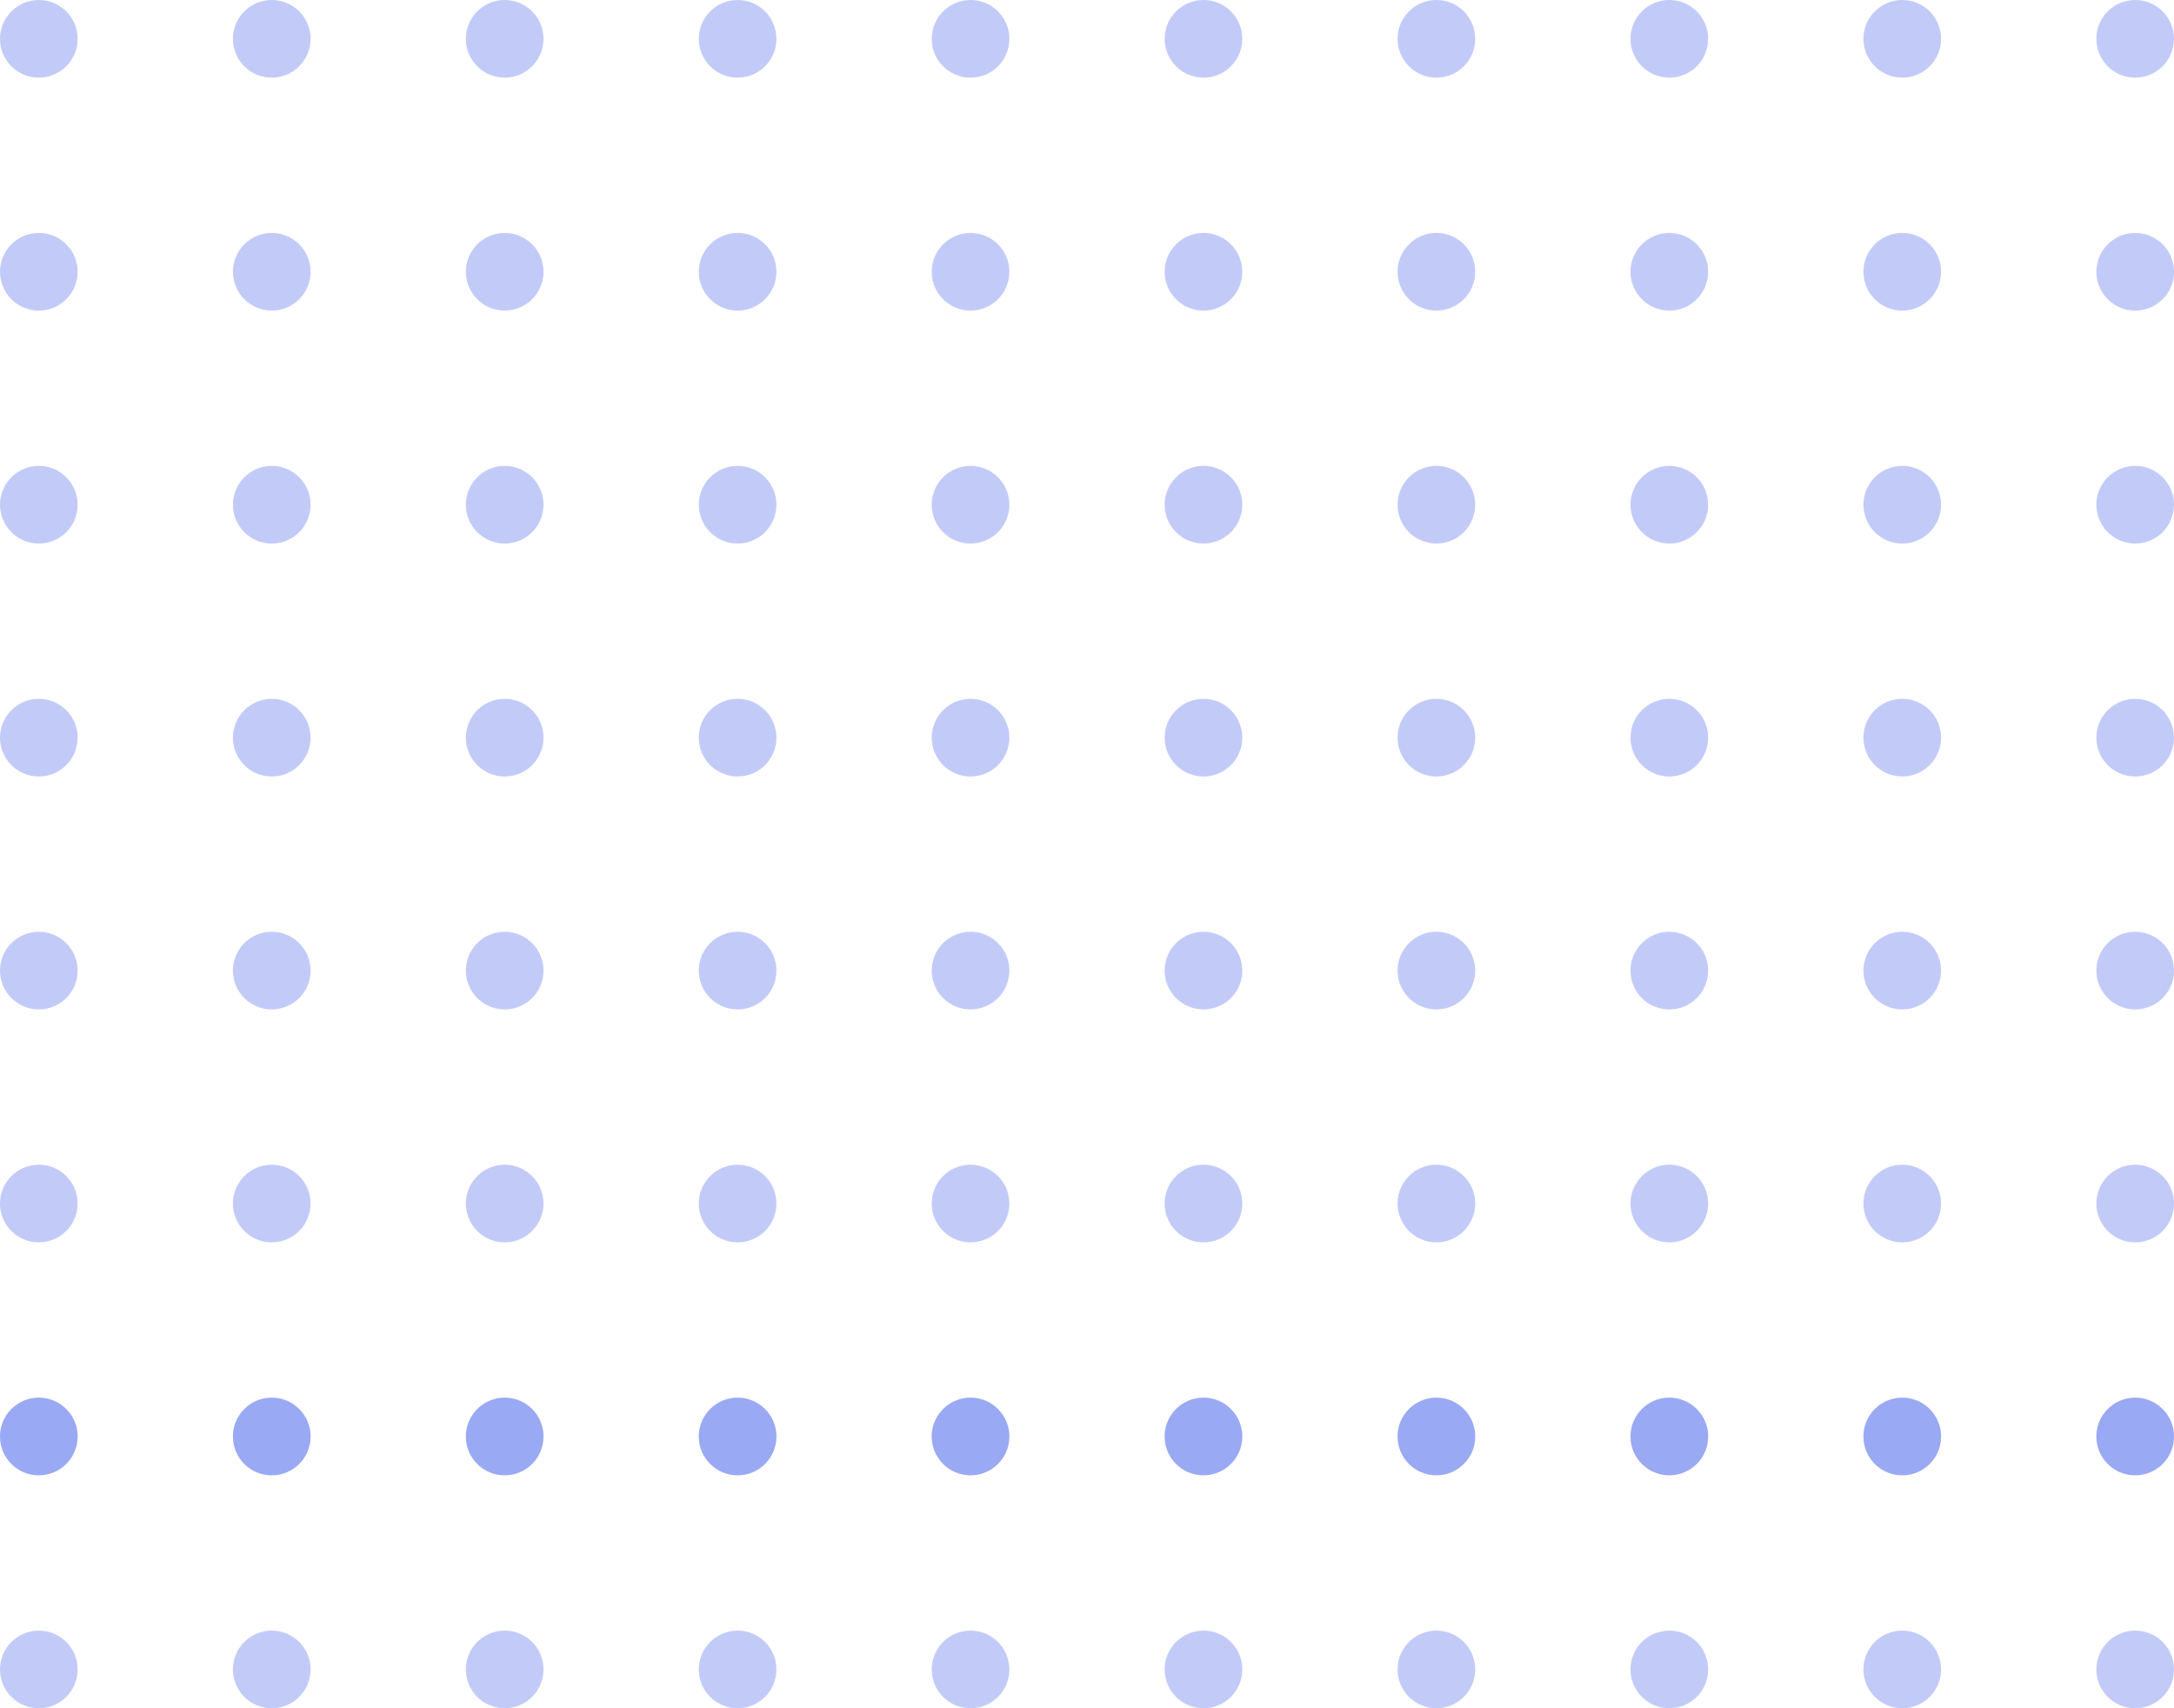 <svg width="196" height="154" viewBox="0 0 196 154" fill="none" xmlns="http://www.w3.org/2000/svg">
<circle cx="3.5" cy="3.5" r="3.5" fill="#516BEB" fill-opacity="0.35"/>
<circle cx="24.5" cy="3.5" r="3.5" fill="#516BEB" fill-opacity="0.35"/>
<circle cx="45.5" cy="3.5" r="3.5" fill="#516BEB" fill-opacity="0.35"/>
<circle cx="66.5" cy="3.5" r="3.5" fill="#516BEB" fill-opacity="0.35"/>
<circle cx="87.5" cy="3.5" r="3.5" fill="#516BEB" fill-opacity="0.35"/>
<circle cx="108.5" cy="3.5" r="3.5" fill="#516BEB" fill-opacity="0.35"/>
<circle cx="129.5" cy="3.5" r="3.5" fill="#516BEB" fill-opacity="0.35"/>
<circle cx="150.5" cy="3.5" r="3.5" fill="#516BEB" fill-opacity="0.35"/>
<circle cx="171.5" cy="3.5" r="3.5" fill="#516BEB" fill-opacity="0.35"/>
<circle cx="192.5" cy="3.5" r="3.5" fill="#516BEB" fill-opacity="0.35"/>
<circle cx="3.5" cy="24.5" r="3.5" fill="#516BEB" fill-opacity="0.35"/>
<circle cx="24.5" cy="24.5" r="3.5" fill="#516BEB" fill-opacity="0.35"/>
<circle cx="45.5" cy="24.5" r="3.5" fill="#516BEB" fill-opacity="0.35"/>
<circle cx="66.5" cy="24.5" r="3.5" fill="#516BEB" fill-opacity="0.35"/>
<circle cx="87.5" cy="24.5" r="3.5" fill="#516BEB" fill-opacity="0.35"/>
<circle cx="108.5" cy="24.5" r="3.5" fill="#516BEB" fill-opacity="0.35"/>
<circle cx="129.5" cy="24.5" r="3.5" fill="#516BEB" fill-opacity="0.35"/>
<circle cx="150.5" cy="24.5" r="3.5" fill="#516BEB" fill-opacity="0.35"/>
<circle cx="171.5" cy="24.5" r="3.5" fill="#516BEB" fill-opacity="0.35"/>
<circle cx="192.5" cy="24.5" r="3.5" fill="#516BEB" fill-opacity="0.35"/>
<circle cx="3.5" cy="45.5" r="3.5" fill="#516BEB" fill-opacity="0.35"/>
<circle cx="24.5" cy="45.5" r="3.5" fill="#516BEB" fill-opacity="0.35"/>
<circle cx="45.5" cy="45.5" r="3.5" fill="#516BEB" fill-opacity="0.35"/>
<circle cx="66.5" cy="45.5" r="3.5" fill="#516BEB" fill-opacity="0.35"/>
<circle cx="87.5" cy="45.5" r="3.5" fill="#516BEB" fill-opacity="0.35"/>
<circle cx="108.5" cy="45.5" r="3.5" fill="#516BEB" fill-opacity="0.35"/>
<circle cx="129.5" cy="45.5" r="3.5" fill="#516BEB" fill-opacity="0.35"/>
<circle cx="150.5" cy="45.5" r="3.5" fill="#516BEB" fill-opacity="0.35"/>
<circle cx="171.5" cy="45.5" r="3.5" fill="#516BEB" fill-opacity="0.35"/>
<circle cx="192.5" cy="45.5" r="3.5" fill="#516BEB" fill-opacity="0.35"/>
<circle cx="3.5" cy="66.5" r="3.5" fill="#516BEB" fill-opacity="0.35"/>
<circle cx="24.5" cy="66.5" r="3.5" fill="#516BEB" fill-opacity="0.35"/>
<circle cx="45.5" cy="66.5" r="3.5" fill="#516BEB" fill-opacity="0.35"/>
<circle cx="66.5" cy="66.5" r="3.5" fill="#516BEB" fill-opacity="0.35"/>
<circle cx="87.5" cy="66.5" r="3.5" fill="#516BEB" fill-opacity="0.35"/>
<circle cx="108.5" cy="66.5" r="3.5" fill="#516BEB" fill-opacity="0.35"/>
<circle cx="129.5" cy="66.5" r="3.5" fill="#516BEB" fill-opacity="0.35"/>
<circle cx="150.5" cy="66.5" r="3.5" fill="#516BEB" fill-opacity="0.35"/>
<circle cx="171.5" cy="66.5" r="3.5" fill="#516BEB" fill-opacity="0.35"/>
<circle cx="192.5" cy="66.5" r="3.5" fill="#516BEB" fill-opacity="0.35"/>
<circle cx="3.5" cy="87.5" r="3.5" fill="#516BEB" fill-opacity="0.35"/>
<circle cx="24.5" cy="87.5" r="3.5" fill="#516BEB" fill-opacity="0.35"/>
<circle cx="45.5" cy="87.5" r="3.5" fill="#516BEB" fill-opacity="0.35"/>
<circle cx="66.5" cy="87.5" r="3.5" fill="#516BEB" fill-opacity="0.35"/>
<circle cx="87.5" cy="87.5" r="3.5" fill="#516BEB" fill-opacity="0.35"/>
<circle cx="108.5" cy="87.5" r="3.5" fill="#516BEB" fill-opacity="0.35"/>
<circle cx="129.5" cy="87.5" r="3.5" fill="#516BEB" fill-opacity="0.35"/>
<circle cx="150.5" cy="87.5" r="3.5" fill="#516BEB" fill-opacity="0.35"/>
<circle cx="171.5" cy="87.5" r="3.5" fill="#516BEB" fill-opacity="0.35"/>
<circle cx="192.5" cy="87.5" r="3.5" fill="#516BEB" fill-opacity="0.35"/>
<circle cx="3.5" cy="108.5" r="3.5" fill="#516BEB" fill-opacity="0.35"/>
<circle cx="24.5" cy="108.5" r="3.5" fill="#516BEB" fill-opacity="0.35"/>
<circle cx="45.5" cy="108.5" r="3.5" fill="#516BEB" fill-opacity="0.35"/>
<circle cx="66.5" cy="108.5" r="3.5" fill="#516BEB" fill-opacity="0.35"/>
<circle cx="87.5" cy="108.5" r="3.5" fill="#516BEB" fill-opacity="0.35"/>
<circle cx="108.5" cy="108.5" r="3.5" fill="#516BEB" fill-opacity="0.35"/>
<circle cx="129.5" cy="108.5" r="3.5" fill="#516BEB" fill-opacity="0.35"/>
<circle cx="150.5" cy="108.5" r="3.5" fill="#516BEB" fill-opacity="0.35"/>
<circle cx="171.5" cy="108.5" r="3.5" fill="#516BEB" fill-opacity="0.35"/>
<circle cx="192.5" cy="108.5" r="3.5" fill="#516BEB" fill-opacity="0.35"/>
<circle cx="3.5" cy="129.5" r="3.5" fill="#516BEB" fill-opacity="0.35"/>
<circle cx="24.5" cy="129.5" r="3.5" fill="#516BEB" fill-opacity="0.35"/>
<circle cx="45.5" cy="129.5" r="3.5" fill="#516BEB" fill-opacity="0.35"/>
<circle cx="66.5" cy="129.5" r="3.5" fill="#516BEB" fill-opacity="0.35"/>
<circle cx="87.5" cy="129.5" r="3.5" fill="#516BEB" fill-opacity="0.35"/>
<circle cx="108.5" cy="129.5" r="3.5" fill="#516BEB" fill-opacity="0.35"/>
<circle cx="129.5" cy="129.5" r="3.5" fill="#516BEB" fill-opacity="0.35"/>
<circle cx="150.5" cy="129.5" r="3.5" fill="#516BEB" fill-opacity="0.35"/>
<circle cx="171.5" cy="129.5" r="3.5" fill="#516BEB" fill-opacity="0.35"/>
<circle cx="192.5" cy="129.5" r="3.5" fill="#516BEB" fill-opacity="0.35"/>
<circle cx="3.5" cy="129.5" r="3.5" fill="#516BEB" fill-opacity="0.35"/>
<circle cx="24.5" cy="129.5" r="3.5" fill="#516BEB" fill-opacity="0.35"/>
<circle cx="45.5" cy="129.5" r="3.5" fill="#516BEB" fill-opacity="0.35"/>
<circle cx="66.5" cy="129.5" r="3.5" fill="#516BEB" fill-opacity="0.35"/>
<circle cx="87.5" cy="129.5" r="3.5" fill="#516BEB" fill-opacity="0.35"/>
<circle cx="108.5" cy="129.5" r="3.5" fill="#516BEB" fill-opacity="0.35"/>
<circle cx="129.5" cy="129.5" r="3.5" fill="#516BEB" fill-opacity="0.35"/>
<circle cx="150.5" cy="129.5" r="3.5" fill="#516BEB" fill-opacity="0.35"/>
<circle cx="171.5" cy="129.5" r="3.5" fill="#516BEB" fill-opacity="0.35"/>
<circle cx="192.5" cy="129.5" r="3.5" fill="#516BEB" fill-opacity="0.35"/>
<circle cx="3.5" cy="150.5" r="3.5" fill="#516BEB" fill-opacity="0.35"/>
<circle cx="24.5" cy="150.5" r="3.5" fill="#516BEB" fill-opacity="0.35"/>
<circle cx="45.5" cy="150.5" r="3.5" fill="#516BEB" fill-opacity="0.35"/>
<circle cx="66.5" cy="150.5" r="3.5" fill="#516BEB" fill-opacity="0.35"/>
<circle cx="87.5" cy="150.5" r="3.5" fill="#516BEB" fill-opacity="0.35"/>
<circle cx="108.5" cy="150.5" r="3.5" fill="#516BEB" fill-opacity="0.35"/>
<circle cx="129.5" cy="150.5" r="3.5" fill="#516BEB" fill-opacity="0.35"/>
<circle cx="150.5" cy="150.5" r="3.5" fill="#516BEB" fill-opacity="0.35"/>
<circle cx="171.5" cy="150.5" r="3.5" fill="#516BEB" fill-opacity="0.35"/>
<circle cx="192.5" cy="150.5" r="3.5" fill="#516BEB" fill-opacity="0.35"/>
</svg>
